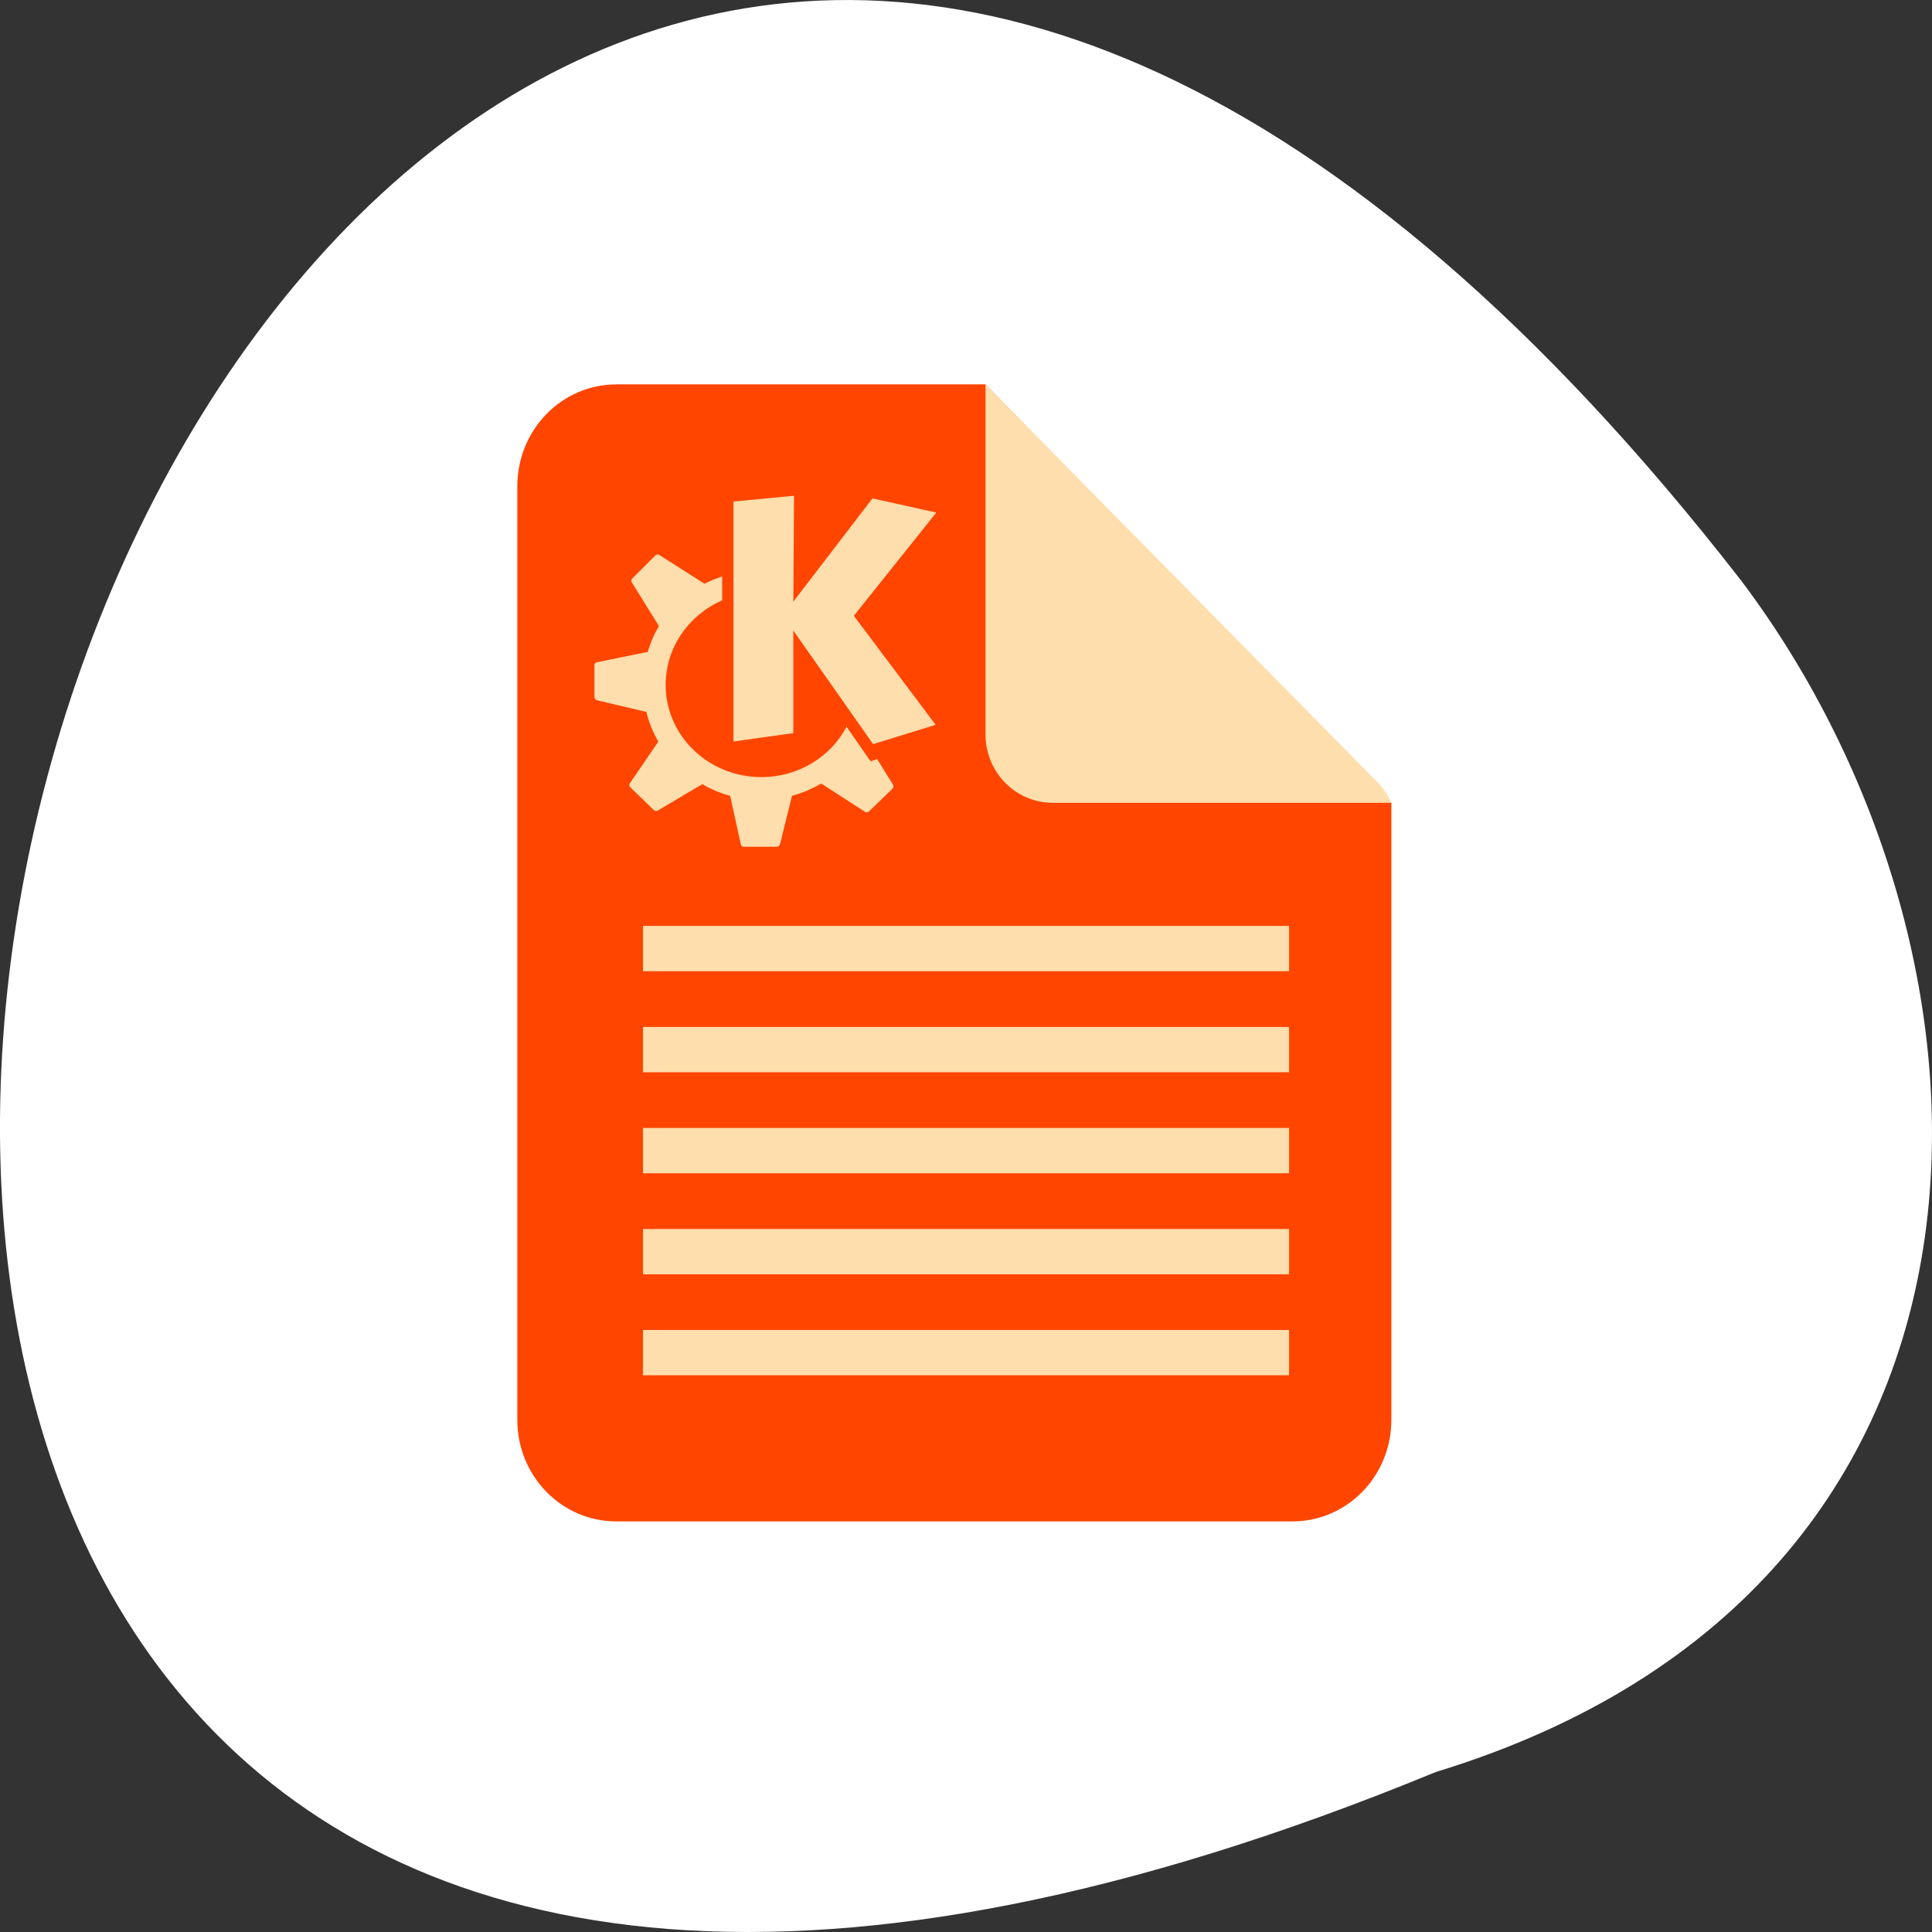 <svg xmlns="http://www.w3.org/2000/svg" viewBox="0 0 256 256"><rect x="0" y="0" width="256" height="256" fill="#333333" stroke="none"/><g transform="translate(0 -796.36)"><g transform="translate(1774.03 -930.96)" style="color:#000"><path d="m -1583.78 1962.12 c -329.42 135.66 -174.65 -434.9 40.478 -157.85 37.47 49.706 40.36 133.17 -40.478 157.85 z" style="fill:#fff"/><g transform="matrix(1.092 0 0 1.121 149.89 -234.29)" style="fill:#ff4500"><path d="m -1687.03,1795.31 c -6.671,0 -12.03,5.391 -12.03,12.06 v 110.31 c 0,6.671 5.36,12.03 12.03,12.03 h 82 c 6.672,0 12.03,-5.36 12.03,-12.03 v -70.938 -1.969 c -0.171,-0.207 -0.244,-0.463 -0.438,-0.656 l -48.813,-48.813 h -1.375 -43.41 z"/><path d="m -1593 1844.78 c -0.398 -0.885 -0.961 -1.726 -1.697 -2.454 l -47.553 -47.02 v 41.37 c 0 4.477 3.638 8.094 8.166 8.094 h 41.08 z" style="fill:#ffdead"/></g><path d="m -1668.82 1793.01 l -8.02 0.767 v 31.797 l 7.929 -1.111 v -13.589 l 10.576 15.05 l 8.282 -2.563 l -10.838 -14.445 l 10.928 -13.678 l -8.458 -1.879 l -10.485 13.678 l 0.09 -13.999 z m -18.07 7.781 c -0.09 0 -0.196 0.051 -0.262 0.088 l -3.085 3.079 c -0.134 0.13 -0.186 0.358 -0.09 0.512 l 3.614 5.813 c -0.649 1.056 -1.125 2.218 -1.497 3.418 l -6.699 1.367 c -0.186 0.051 -0.353 0.158 -0.353 0.344 v 4.274 c 0 0.181 0.172 0.381 0.353 0.428 l 6.523 1.539 c 0.348 1.395 0.873 2.721 1.588 3.93 l -3.791 5.558 c -0.104 0.158 -0.053 0.381 0.09 0.512 l 3.085 2.99 c 0.133 0.121 0.367 0.186 0.529 0.088 l 5.903 -3.502 c 1.159 0.651 2.379 1.191 3.7 1.539 l 1.411 6.413 c 0.038 0.186 0.162 0.344 0.353 0.344 h 4.406 c 0.186 0 0.396 -0.168 0.439 -0.344 l 1.588 -6.413 c 1.364 -0.358 2.689 -0.944 3.877 -1.623 l 5.817 3.762 c 0.162 0.098 0.391 0.051 0.529 -0.088 l 3.085 -2.99 c 0.133 -0.13 0.186 -0.358 0.09 -0.512 l -2.117 -3.418 l -0.706 0.256 c -0.1 0.051 -0.205 0 -0.262 -0.088 0 0 -1.335 -1.958 -3.085 -4.446 -2.093 3.976 -6.361 6.669 -11.281 6.669 -6.99 0 -12.688 -5.446 -12.688 -12.222 0 -4.986 3.09 -9.278 7.491 -11.199 v -3.162 c -0.801 0.274 -1.554 0.553 -2.293 0.939 0 0 -0.085 0 -0.09 0 l -5.903 -3.762 c -0.08 -0.051 -0.176 -0.093 -0.262 -0.084 z" style="fill:#ffdead;color:#000"/></g><g transform="translate(-0.163)" style="fill:#ffdead;stroke:#ffdead;stroke-width:6"><path d="m 85.36 975.59 h 85.61"/><path d="m 85.36 962.21 h 85.61"/><path d="m 85.36 948.82 h 85.61"/><path d="m 85.36 935.44 h 85.61"/><path d="m 85.36 922.05 h 85.61"/></g></g></svg>